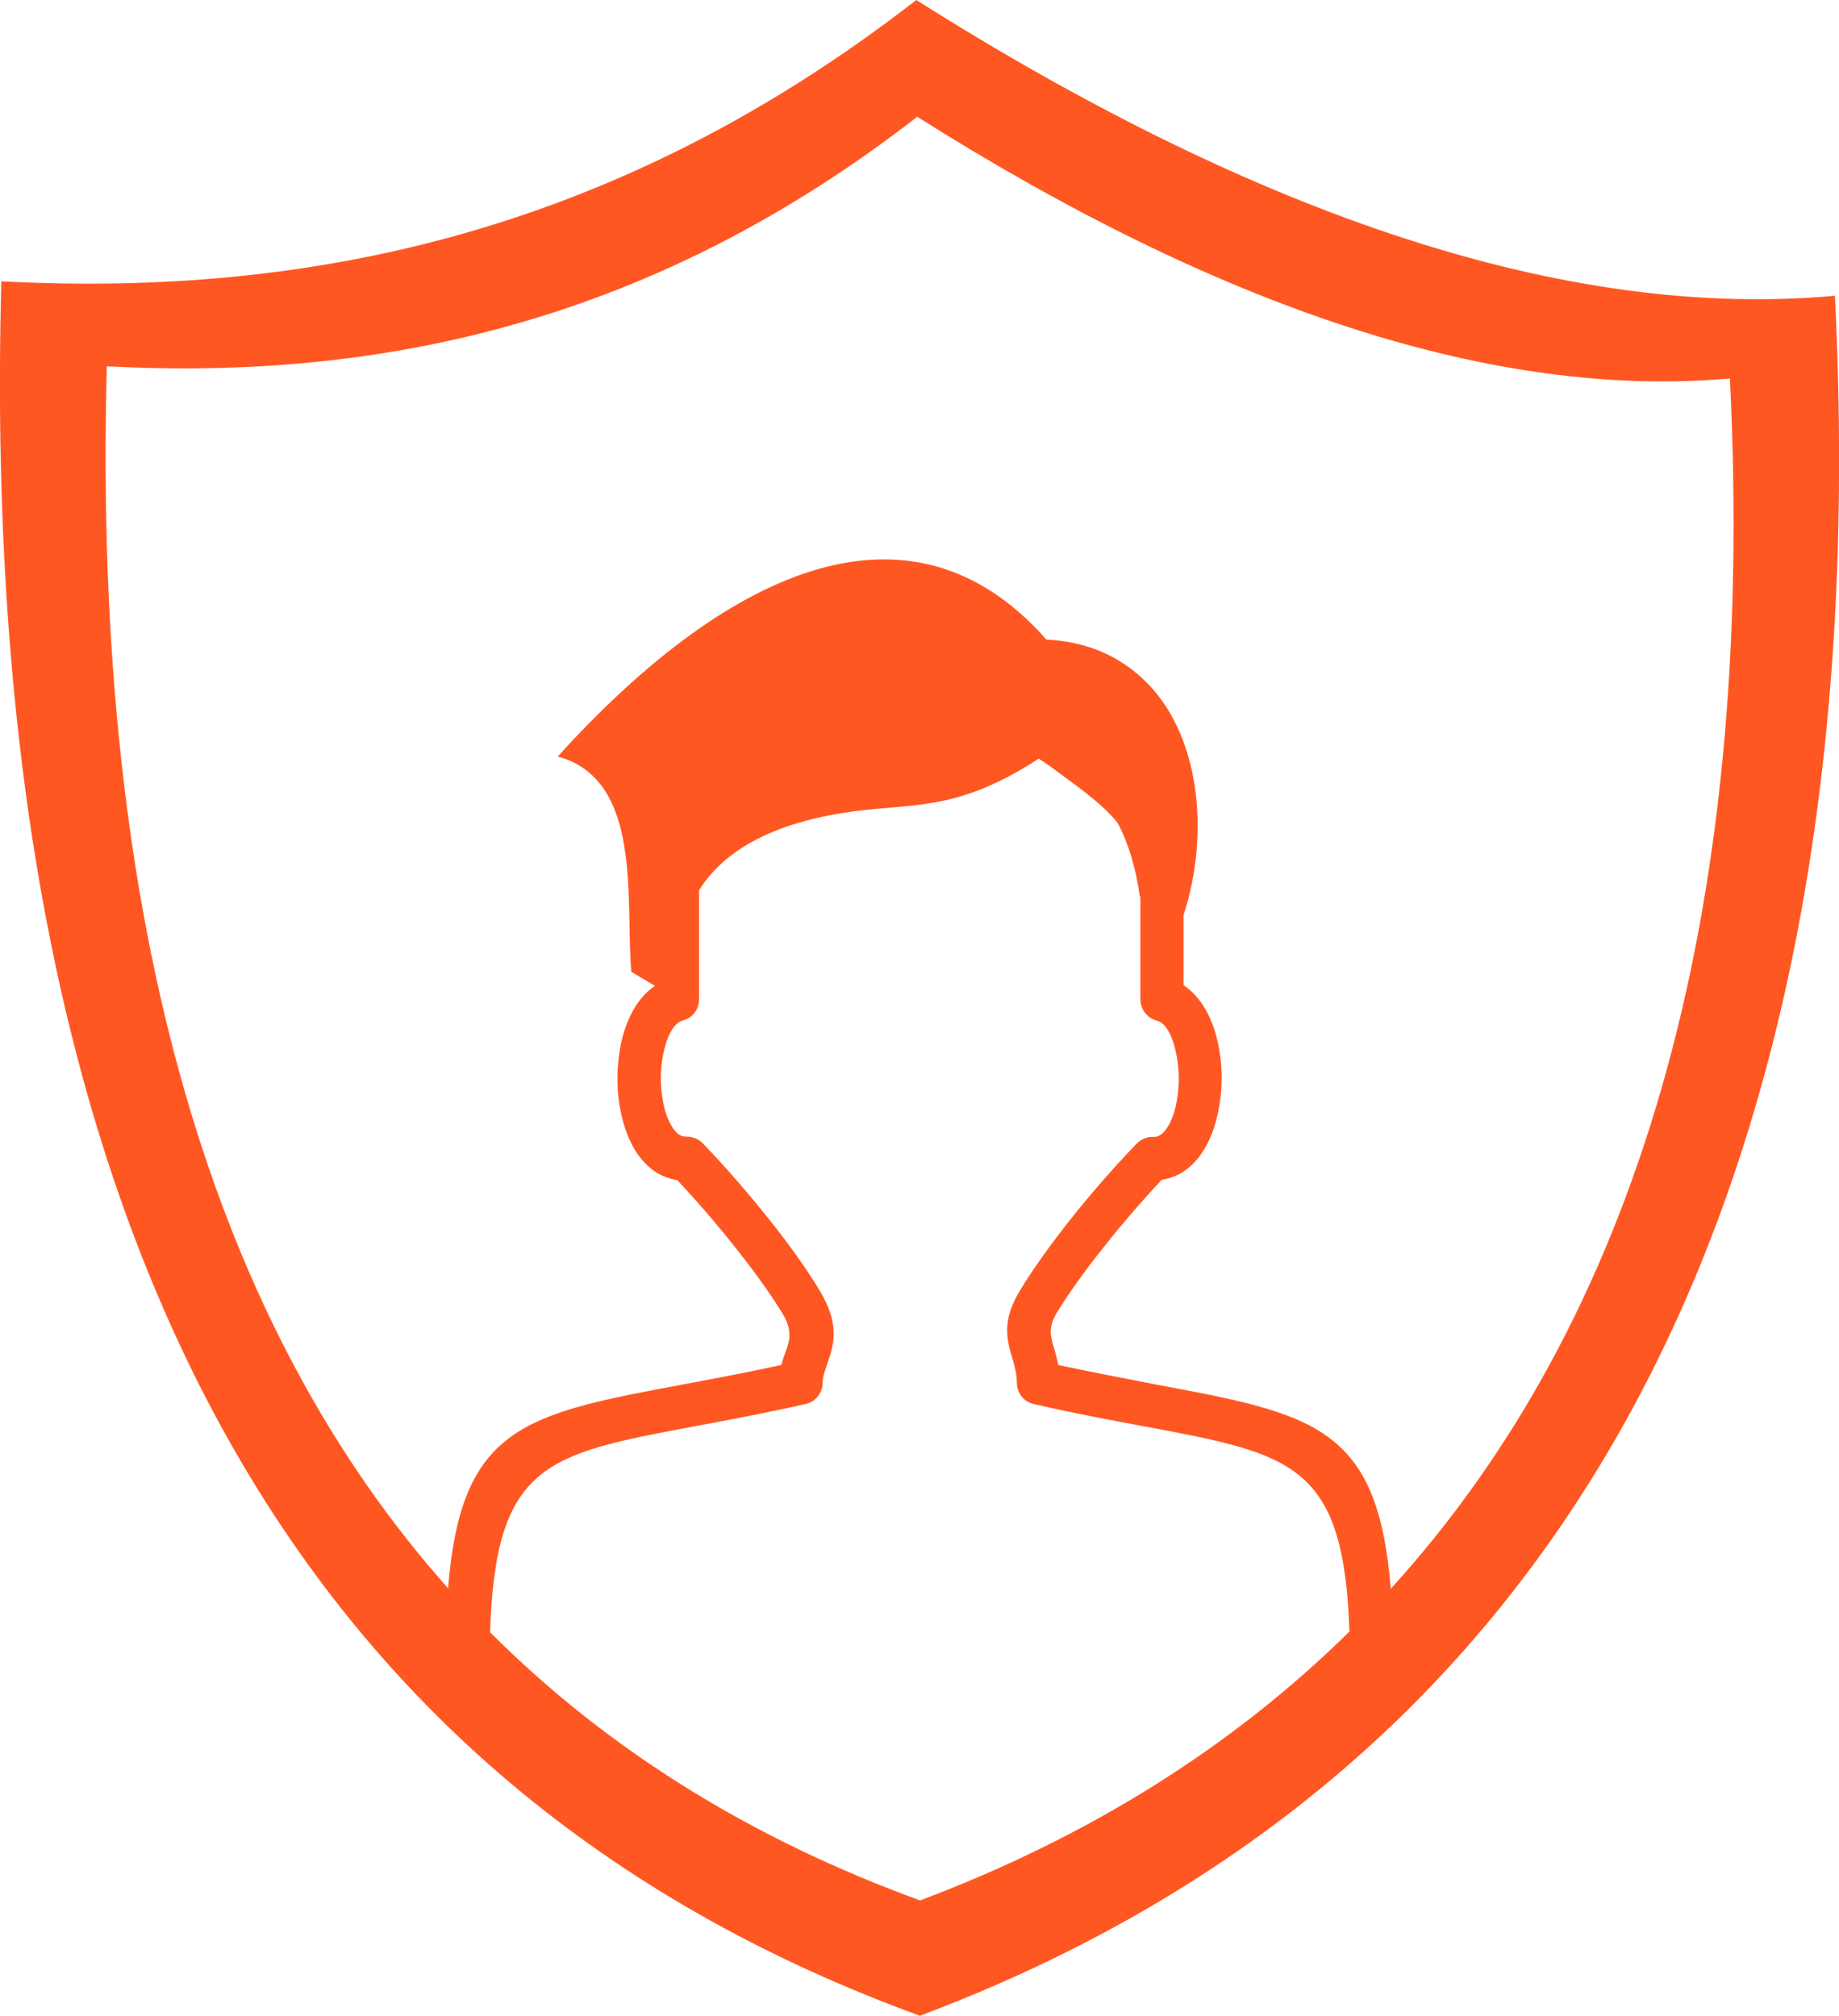 <?xml version="1.0" encoding="utf-8"?><svg version="1.1" id="Layer_1" xmlns="http://www.w3.org/2000/svg" xmlns:xlink="http://www.w3.org/1999/xlink" x="0px" y="0px" viewBox="0 0 112.09 122.88" style="enable-background:new 0 0 112.09 122.88" xml:space="preserve"><style type="text/css">.st0{fill-rule:evenodd;clip-rule:evenodd;fill:#ff5722;}</style><g><path class="st0" d="M55.85,0c20.92,13.23,39.76,19.51,55.99,18.03c2.85,57.24-18.29,90.77-55.77,104.85 C19.89,109.69-1.51,77.61,0.08,17.15C19.11,18.15,37.78,14.04,55.85,0L55.85,0z M34.01,46.1c9.86-10.88,21.24-16.79,29.77-7.11 c2.24,0.11,4.24,0.85,5.91,2.42c3.51,3.3,4.05,9.47,2.45,14.37v4.28c1.09,0.72,1.79,2.05,2.11,3.58c0.21,0.98,0.26,2.07,0.16,3.1 c-0.11,1.07-0.37,2.09-0.8,2.94c-0.61,1.21-1.54,2.05-2.8,2.24c-1.23,1.31-2.44,2.72-3.51,4.07c-1.18,1.48-2.19,2.89-2.89,4.04 c-0.54,0.89-0.37,1.47-0.17,2.13c0.09,0.33,0.2,0.68,0.26,1.05c2.16,0.46,4.11,0.83,5.86,1.17c9.75,1.82,13.61,2.55,14.41,12.47 c14.78-16.24,22.32-40.46,20.67-73.78C91.1,24.35,74.4,18.81,55.88,7.1v0.04c-16,12.42-32.52,16.08-49.37,15.19 c-0.91,34.57,6.69,58.64,20.8,74.49c0.8-9.89,4.65-10.62,14.41-12.44c1.76-0.33,3.74-0.7,5.9-1.17c0.08-0.29,0.17-0.56,0.27-0.82 c0.23-0.64,0.45-1.27-0.21-2.34c-0.7-1.15-1.71-2.56-2.89-4.04c-1.07-1.35-2.28-2.76-3.51-4.07c-1.26-0.19-2.19-1.03-2.8-2.24 c-0.42-0.83-0.69-1.87-0.8-2.94c-0.09-1.03-0.04-2.12,0.16-3.1c0.32-1.52,1.01-2.85,2.08-3.56l-1.44-0.86 c-0.38-4.28,0.74-11.71-4.48-13.12L34.01,46.1L34.01,46.1z M82.25,99.46c-0.34-10.22-3.47-10.81-12.35-12.48 c-2-0.37-4.28-0.79-6.89-1.39c-0.62-0.13-1.03-0.69-1.03-1.3c0-0.52-0.13-0.97-0.25-1.4c-0.37-1.25-0.69-2.36,0.45-4.24 c0.77-1.27,1.85-2.78,3.07-4.32c1.22-1.54,2.61-3.14,4.03-4.61c0.28-0.3,0.68-0.44,1.06-0.41h0.01c0.37-0.01,0.69-0.33,0.94-0.82 c0.28-0.54,0.45-1.23,0.52-1.97c0.08-0.77,0.03-1.58-0.12-2.31c-0.21-1.02-0.61-1.84-1.17-1.99c-0.61-0.16-1.01-0.7-1.01-1.3v-6.27 l-0.04-0.01c-0.24-1.76-0.7-3.25-1.35-4.48c-0.84-1.05-2.05-1.93-3.63-3.09l-0.17-0.13c-0.33-0.24-0.66-0.48-1.01-0.69 c-5.27,3.42-7.83,2.62-12.08,3.33c-3.86,0.64-6.98,2.07-8.62,4.69v6.65c0,0.64-0.44,1.17-1.03,1.3c-0.53,0.16-0.93,0.97-1.14,1.97 c-0.16,0.73-0.2,1.54-0.12,2.31c0.07,0.74,0.24,1.43,0.52,1.97c0.25,0.49,0.57,0.82,0.94,0.82h0.08c0.38,0,0.74,0.16,0.98,0.41 c1.42,1.48,2.81,3.09,4.03,4.62c1.23,1.54,2.31,3.05,3.07,4.32c1.31,2.15,0.87,3.38,0.45,4.6c-0.12,0.36-0.25,0.7-0.25,1.05 c0,0.68-0.5,1.23-1.14,1.32c-2.57,0.58-4.81,0.99-6.78,1.36c-8.9,1.67-12.02,2.25-12.35,12.53c7.28,7.29,16.09,12.66,26.21,16.35 C66.21,112.04,75.01,106.6,82.25,99.46L82.25,99.46z"/></g></svg>